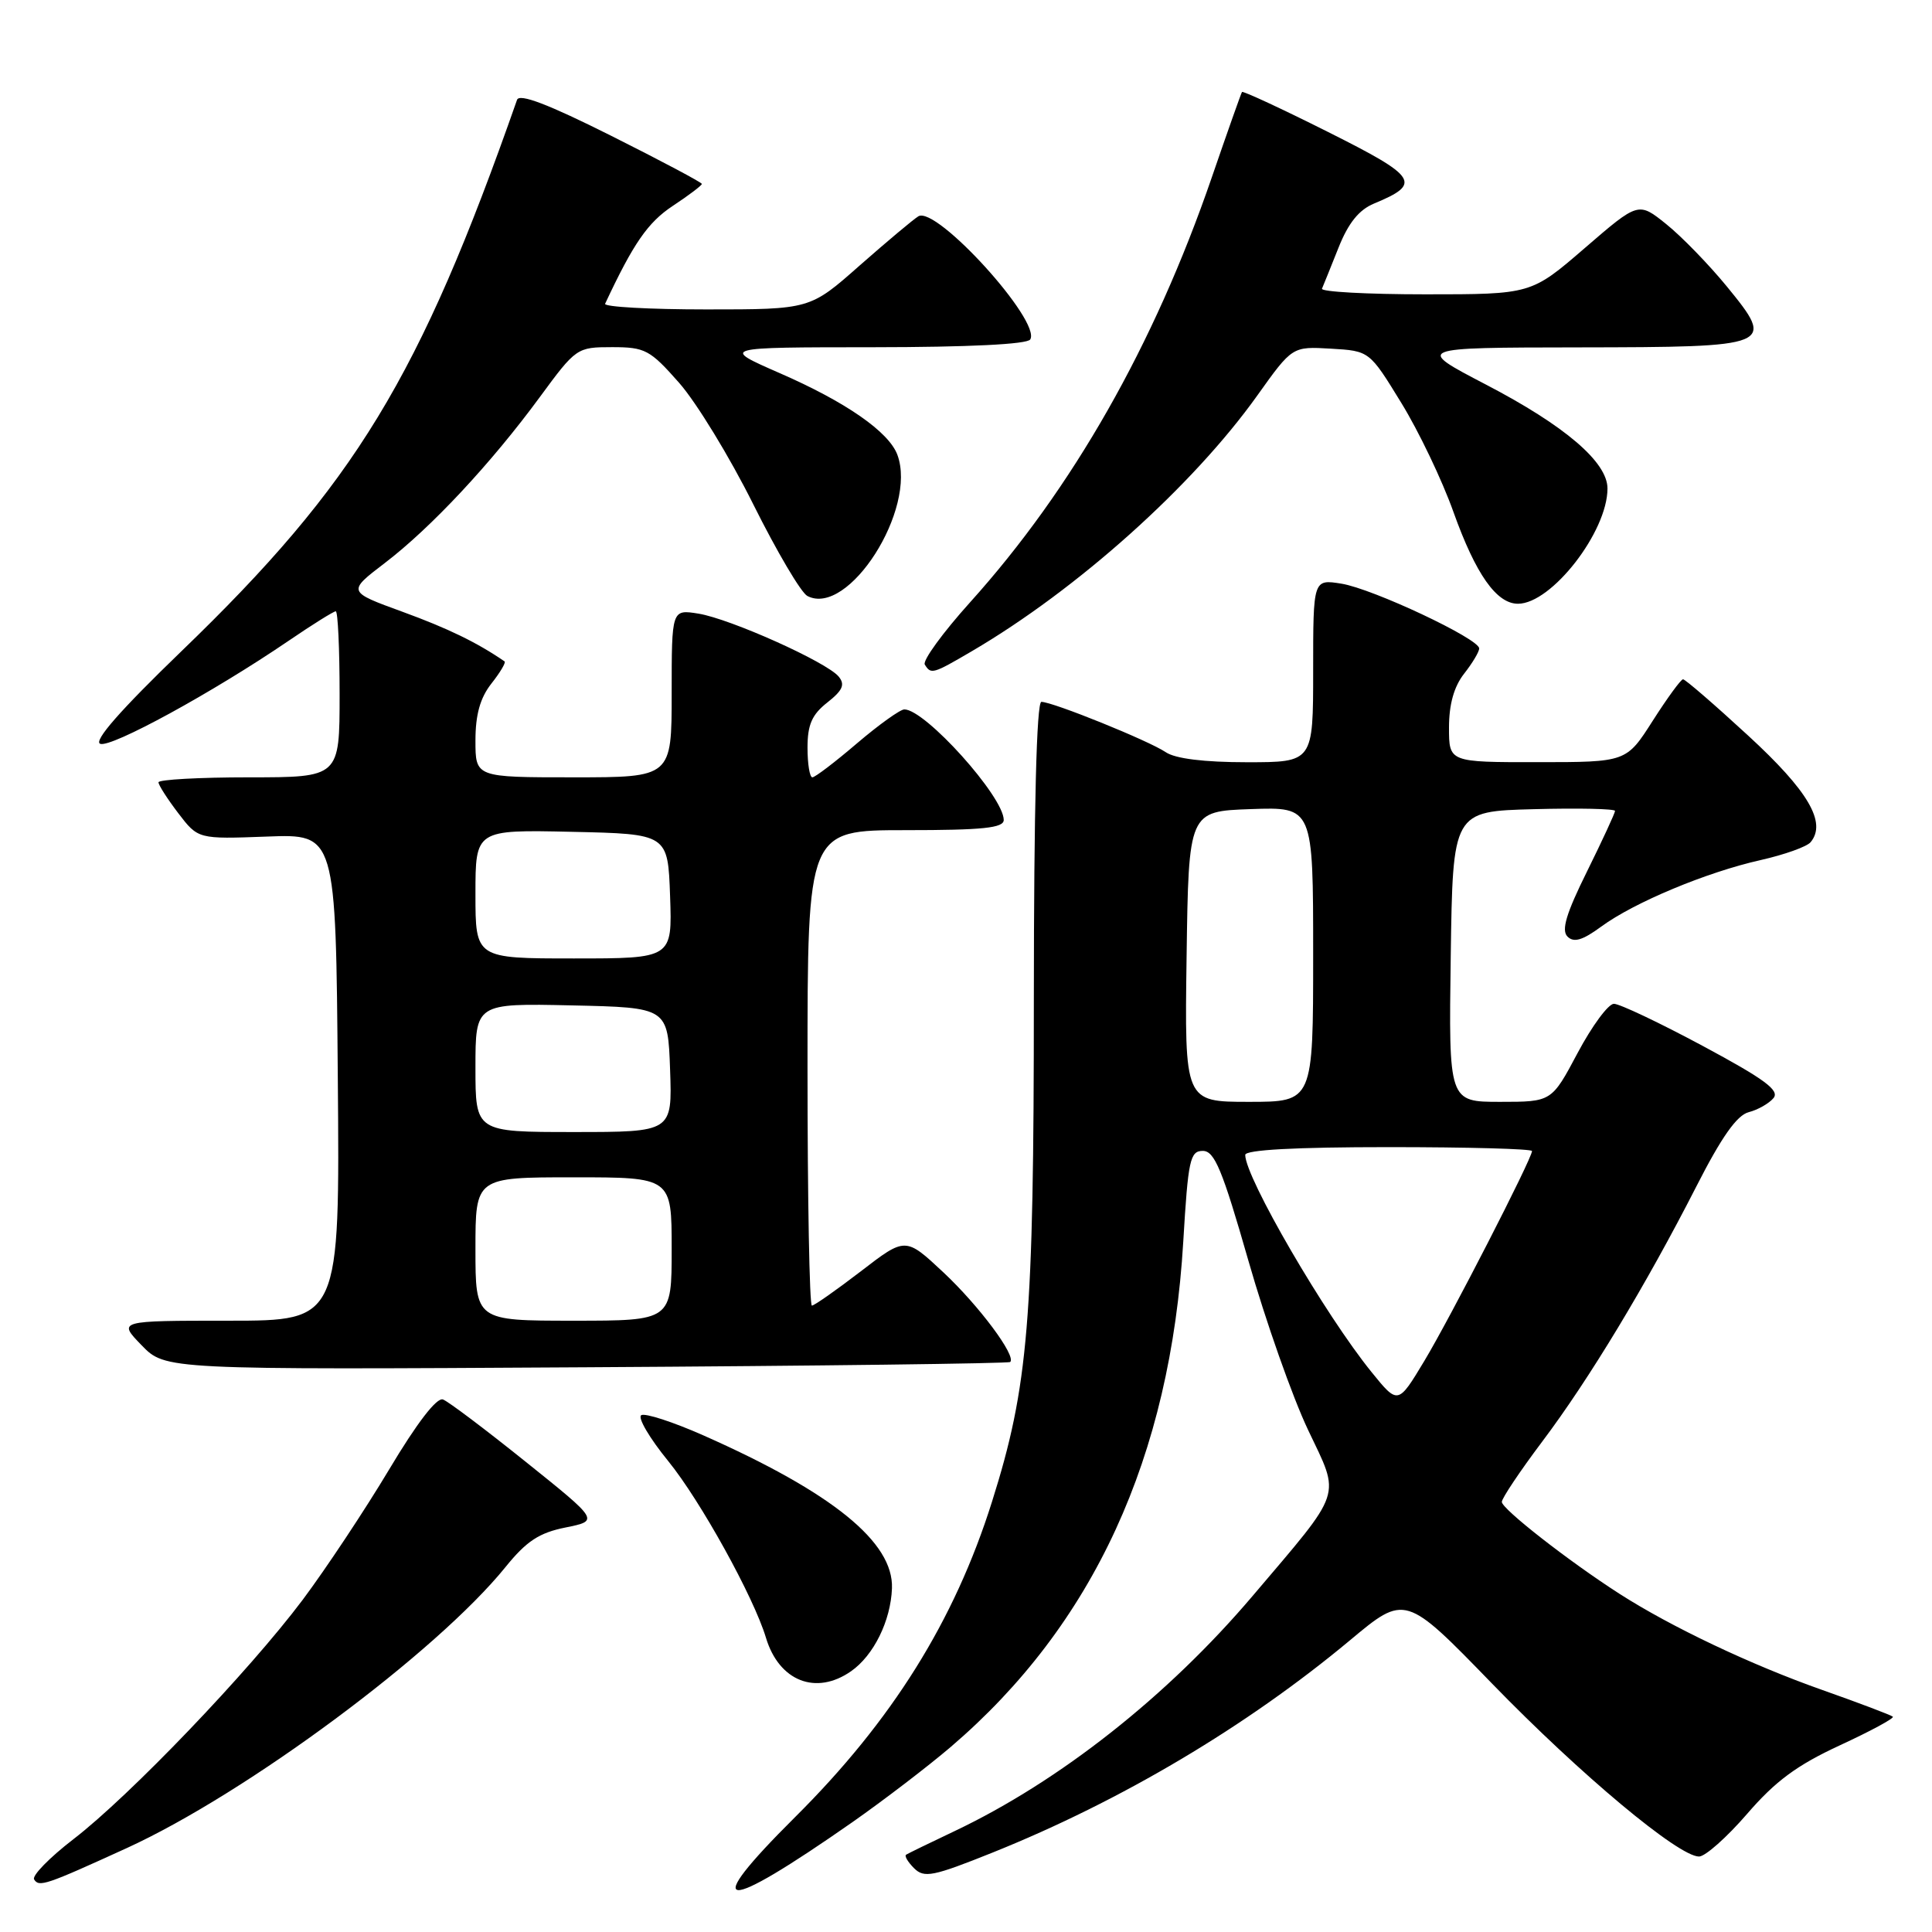 <?xml version="1.0" encoding="UTF-8" standalone="no"?>
<!DOCTYPE svg PUBLIC "-//W3C//DTD SVG 1.1//EN" "http://www.w3.org/Graphics/SVG/1.1/DTD/svg11.dtd" >
<svg xmlns="http://www.w3.org/2000/svg" xmlns:xlink="http://www.w3.org/1999/xlink" version="1.1" viewBox="0 0 256 256">
 <g >
 <path fill="currentColor"
d=" M 113.00 241.41 C 117.12 238.52 122.97 234.05 126.00 231.46 C 144.88 215.31 155.09 193.12 156.79 164.50 C 157.43 153.68 157.69 152.50 159.38 152.50 C 160.93 152.50 161.96 154.97 165.42 167.05 C 167.71 175.06 171.27 185.15 173.33 189.48 C 177.64 198.56 178.10 197.19 165.97 211.48 C 154.73 224.72 140.41 236.02 126.49 242.63 C 123.20 244.19 120.30 245.60 120.06 245.76 C 119.82 245.92 120.29 246.72 121.12 247.55 C 122.46 248.88 123.61 248.65 131.56 245.46 C 148.58 238.62 165.21 228.74 178.85 217.37 C 186.20 211.23 186.20 211.23 197.74 223.12 C 209.43 235.16 222.41 246.00 225.13 246.00 C 225.95 246.00 228.81 243.46 231.50 240.35 C 235.24 236.01 238.10 233.90 243.78 231.27 C 247.85 229.39 251.02 227.68 250.81 227.47 C 250.60 227.27 246.39 225.67 241.46 223.93 C 232.02 220.60 221.40 215.56 214.58 211.18 C 207.84 206.85 199.00 199.94 199.00 199.01 C 199.00 198.53 201.41 194.93 204.35 191.02 C 210.59 182.73 218.09 170.30 224.77 157.22 C 228.10 150.68 230.15 147.77 231.71 147.37 C 232.92 147.06 234.40 146.22 235.00 145.50 C 235.84 144.48 233.80 142.98 225.64 138.60 C 219.90 135.52 214.59 133.00 213.85 133.01 C 213.11 133.01 210.95 135.94 209.05 139.51 C 205.60 146.00 205.60 146.00 198.78 146.00 C 191.96 146.00 191.96 146.00 192.23 126.75 C 192.50 107.50 192.50 107.50 203.25 107.22 C 209.16 107.06 214.00 107.17 214.00 107.45 C 214.00 107.73 212.33 111.34 210.29 115.47 C 207.53 121.04 206.86 123.26 207.70 124.10 C 208.54 124.94 209.69 124.60 212.17 122.78 C 216.54 119.57 226.16 115.56 233.31 113.96 C 236.45 113.25 239.43 112.19 239.92 111.59 C 242.07 108.99 239.61 104.80 231.64 97.47 C 227.18 93.36 223.29 90.00 223.01 90.01 C 222.73 90.01 220.93 92.48 219.00 95.50 C 215.50 100.99 215.50 100.99 203.75 100.99 C 192.00 101.00 192.00 101.00 192.00 96.41 C 192.00 93.33 192.66 90.98 194.00 89.27 C 195.10 87.87 196.00 86.37 196.00 85.92 C 196.00 84.64 181.90 78.01 177.75 77.34 C 174.00 76.74 174.00 76.74 174.00 88.87 C 174.00 101.00 174.00 101.00 165.22 101.00 C 159.57 101.00 155.74 100.53 154.47 99.67 C 152.23 98.15 139.49 93.00 137.99 93.00 C 137.35 93.00 137.00 107.03 136.99 132.25 C 136.99 175.06 136.27 183.70 131.44 199.00 C 126.47 214.78 118.20 228.01 105.32 240.81 C 92.61 253.45 95.46 253.67 113.00 241.41 Z  M 16.80 244.88 C 32.69 237.61 57.86 218.93 67.00 207.62 C 69.76 204.21 71.44 203.10 74.94 202.40 C 79.39 201.50 79.39 201.50 69.69 193.72 C 64.36 189.44 59.42 185.71 58.70 185.44 C 57.88 185.12 55.25 188.54 51.56 194.72 C 48.34 200.10 43.19 207.86 40.11 211.98 C 32.98 221.48 17.22 237.94 9.73 243.70 C 6.56 246.14 4.22 248.54 4.52 249.03 C 5.17 250.09 6.07 249.78 16.80 244.88 Z  M 112.78 221.44 C 115.77 219.35 118.03 214.76 118.19 210.46 C 118.42 204.35 110.30 197.77 93.19 190.19 C 89.17 188.41 85.47 187.21 84.97 187.52 C 84.46 187.83 86.07 190.57 88.55 193.61 C 92.81 198.85 99.86 211.59 101.49 217.00 C 103.22 222.77 108.13 224.70 112.78 221.44 Z  M 133.86 180.47 C 134.68 179.66 129.71 173.00 125.00 168.59 C 119.98 163.90 119.98 163.90 114.07 168.45 C 110.81 170.95 107.89 173.00 107.58 173.00 C 107.26 173.00 107.00 158.82 107.00 141.50 C 107.00 110.00 107.00 110.00 120.00 110.00 C 130.25 110.00 133.00 109.71 133.00 108.65 C 133.00 105.57 122.60 94.00 119.83 94.00 C 119.28 94.00 116.45 96.03 113.55 98.50 C 110.65 100.98 108.00 103.00 107.64 103.00 C 107.29 103.00 107.00 101.23 107.00 99.07 C 107.00 96.02 107.59 94.68 109.63 93.08 C 111.67 91.47 112.00 90.71 111.13 89.65 C 109.53 87.72 96.78 82.00 92.55 81.31 C 89.00 80.74 89.00 80.74 89.00 91.87 C 89.00 103.00 89.00 103.00 76.00 103.00 C 63.00 103.00 63.00 103.00 63.00 98.13 C 63.00 94.70 63.62 92.48 65.11 90.58 C 66.28 89.10 67.06 87.78 66.86 87.64 C 63.21 85.13 59.35 83.26 53.35 81.07 C 46.02 78.40 46.02 78.40 50.98 74.61 C 57.09 69.95 65.06 61.42 71.51 52.64 C 76.33 46.08 76.44 46.00 81.11 46.00 C 85.48 46.00 86.13 46.35 89.99 50.73 C 92.28 53.33 96.70 60.57 99.81 66.82 C 102.92 73.06 106.14 78.53 106.98 78.97 C 112.41 81.80 121.56 67.45 118.91 60.27 C 117.78 57.22 112.08 53.26 103.29 49.43 C 95.50 46.02 95.50 46.02 115.69 46.01 C 128.32 46.00 136.12 45.62 136.51 44.98 C 138.00 42.57 124.08 27.24 121.69 28.66 C 121.04 29.05 117.54 31.99 113.91 35.18 C 107.33 41.00 107.33 41.00 93.58 41.00 C 86.02 41.00 79.99 40.66 80.18 40.25 C 83.93 32.24 85.84 29.47 89.15 27.28 C 91.27 25.88 93.00 24.57 93.00 24.37 C 93.00 24.18 87.59 21.30 80.98 17.99 C 72.64 13.81 68.82 12.35 68.51 13.23 C 55.58 50.11 47.06 64.10 24.02 86.31 C 15.96 94.09 12.35 98.20 13.28 98.56 C 14.73 99.11 28.20 91.75 38.24 84.91 C 41.39 82.76 44.21 81.00 44.49 81.00 C 44.77 81.00 45.00 85.95 45.00 92.00 C 45.00 103.00 45.00 103.00 33.00 103.00 C 26.40 103.00 21.00 103.30 21.00 103.66 C 21.00 104.02 22.18 105.86 23.62 107.75 C 26.25 111.19 26.25 111.19 35.37 110.85 C 44.50 110.50 44.50 110.50 44.76 142.75 C 45.03 175.00 45.03 175.00 30.32 175.00 C 15.61 175.00 15.61 175.00 18.76 178.25 C 21.91 181.50 21.91 181.50 77.70 181.17 C 108.39 180.99 133.66 180.67 133.86 180.47 Z  M 128.77 86.29 C 142.75 78.10 158.05 64.39 166.61 52.39 C 171.24 45.90 171.24 45.90 176.35 46.20 C 181.46 46.50 181.46 46.50 185.67 53.37 C 187.99 57.14 191.11 63.67 192.60 67.87 C 195.54 76.08 198.29 80.00 201.14 80.00 C 205.59 80.00 213.00 70.46 213.00 64.73 C 213.00 61.23 207.37 56.41 196.86 50.94 C 187.50 46.06 187.50 46.06 209.13 46.03 C 235.04 45.99 235.30 45.89 228.80 37.94 C 226.43 35.05 222.84 31.35 220.80 29.71 C 217.10 26.73 217.10 26.73 209.99 32.87 C 202.89 39.00 202.89 39.00 188.86 39.00 C 181.15 39.00 174.98 38.66 175.17 38.25 C 175.35 37.83 176.34 35.39 177.36 32.82 C 178.66 29.55 180.07 27.80 182.07 26.97 C 188.44 24.33 187.87 23.45 175.98 17.49 C 169.82 14.40 164.69 12.02 164.57 12.19 C 164.45 12.36 162.65 17.45 160.57 23.50 C 152.92 45.75 142.12 64.73 128.54 79.81 C 124.92 83.83 122.22 87.54 122.54 88.06 C 123.36 89.39 123.60 89.32 128.77 86.29 Z  M 181.74 181.81 C 175.58 174.22 165.00 156.03 165.00 153.03 C 165.00 152.36 171.65 152.00 184.00 152.00 C 194.45 152.00 203.00 152.23 203.00 152.52 C 203.00 153.51 192.17 174.62 188.72 180.35 C 185.24 186.13 185.24 186.13 181.74 181.81 Z  M 157.23 126.75 C 157.50 107.50 157.50 107.50 165.75 107.21 C 174.00 106.92 174.00 106.92 174.00 126.46 C 174.00 146.00 174.00 146.00 165.48 146.00 C 156.96 146.00 156.96 146.00 157.23 126.75 Z  M 63.00 165.50 C 63.00 156.00 63.00 156.00 76.00 156.00 C 89.00 156.00 89.00 156.00 89.00 165.50 C 89.00 175.00 89.00 175.00 76.00 175.00 C 63.00 175.00 63.00 175.00 63.00 165.50 Z  M 63.00 141.47 C 63.00 132.94 63.00 132.94 75.75 133.22 C 88.50 133.50 88.50 133.50 88.79 141.75 C 89.08 150.00 89.08 150.00 76.04 150.00 C 63.00 150.00 63.00 150.00 63.00 141.47 Z  M 63.00 118.47 C 63.00 109.94 63.00 109.94 75.75 110.22 C 88.50 110.50 88.50 110.50 88.79 118.75 C 89.08 127.00 89.08 127.00 76.04 127.00 C 63.00 127.00 63.00 127.00 63.00 118.47 Z "/>
</g>
</svg>